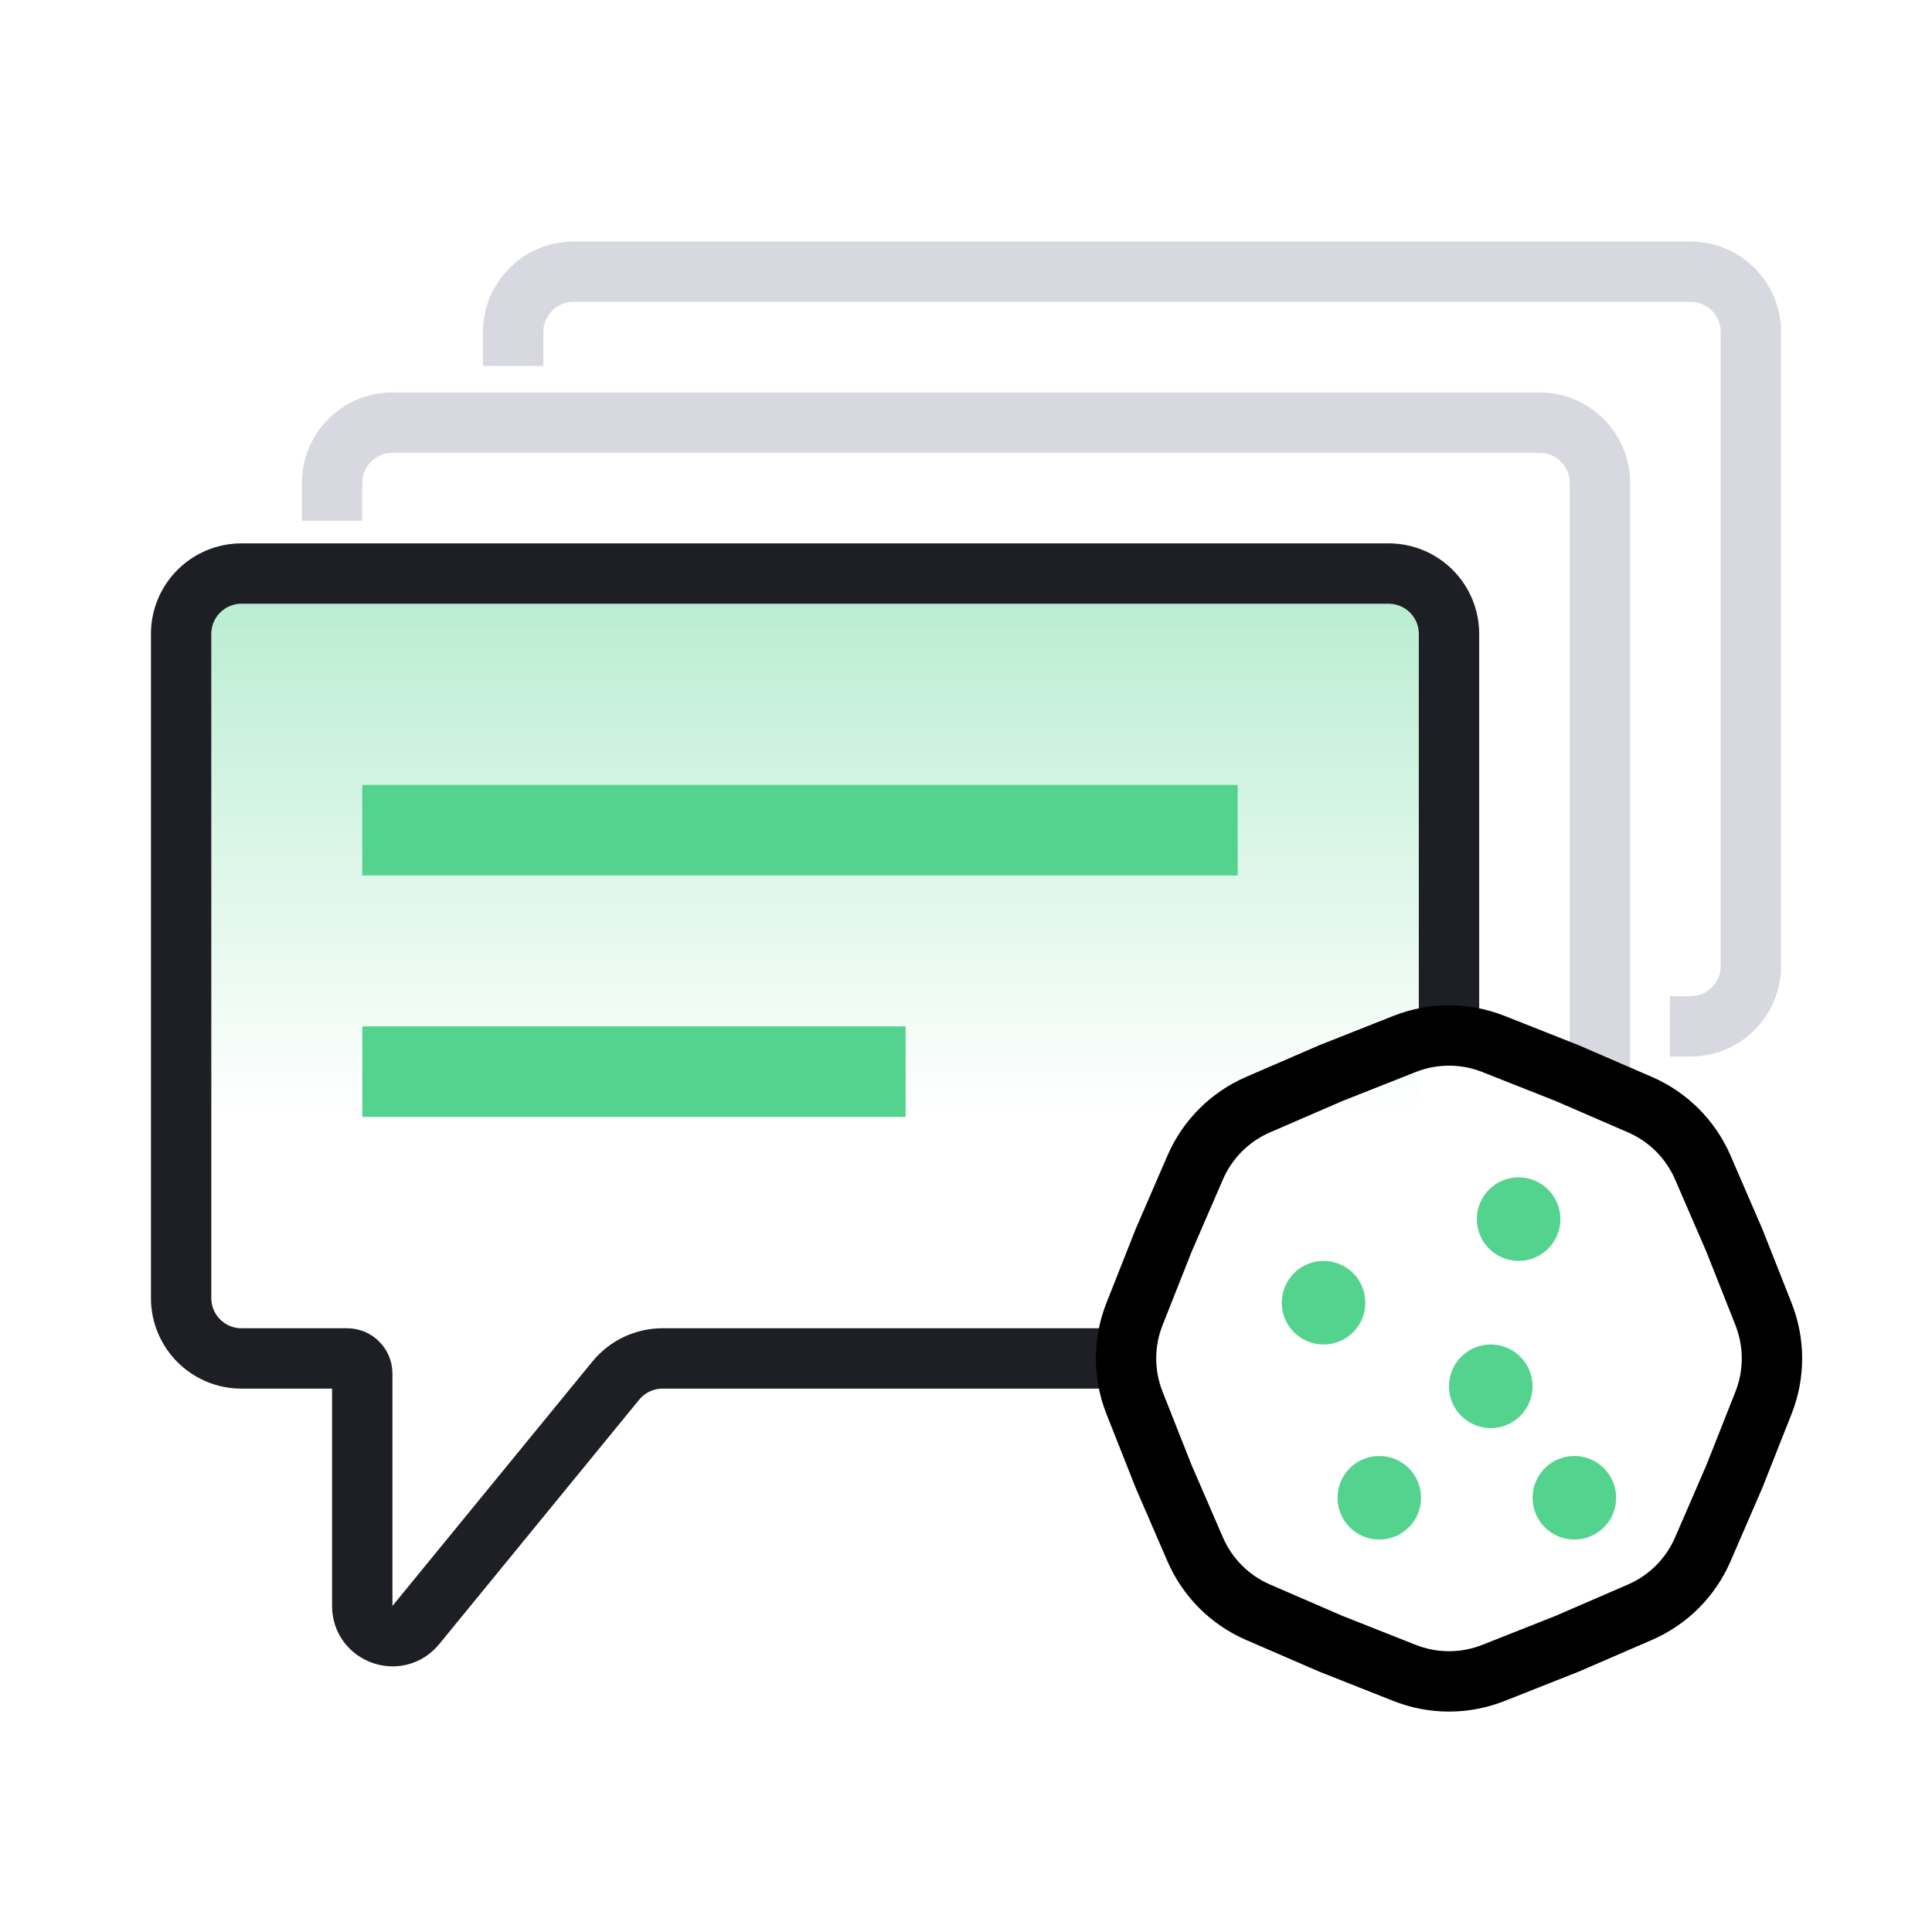 <svg width="64" height="64" viewBox="0 0 64 64" fill="none" xmlns="http://www.w3.org/2000/svg">
<rect x="7" y="20" width="40" height="17" fill="url(#paint0_linear_507_9936)" fill-opacity="0.4"/>
<rect x="12" y="26" width="29" height="3" fill="#54D38F"/>
<rect x="12" y="34" width="18" height="3" fill="#54D38F"/>
<path d="M37 45H26H21.948C21.348 45 20.78 45.269 20.4 45.733L13.774 53.832C13.179 54.559 12 54.138 12 53.199V45.5C12 45.224 11.776 45 11.5 45H8C6.895 45 6 44.105 6 43V21C6 19.895 6.895 19 8 19H46C47.105 19 48 19.895 48 21V34.5" stroke="#1E1F24" stroke-width="2"/>
<path d="M11 17.25V16C11 14.895 11.895 14 13 14H51C52.105 14 53 14.895 53 16V36" stroke="#D8D9E0" stroke-width="2"/>
<path d="M17 12.125V11C17 9.895 17.895 9 19 9H56C57.105 9 58 9.895 58 11V32C58 33.105 57.105 34 56 34H55.316" stroke="#D8D9E0" stroke-width="2"/>
<path d="M46.529 34.582C47.474 34.208 48.526 34.208 49.471 34.582L51.915 35.549L54.326 36.593C55.259 36.997 56.003 37.741 56.407 38.674L57.451 41.085L58.418 43.529C58.792 44.474 58.792 45.526 58.418 46.471L57.451 48.915L56.407 51.326C56.003 52.259 55.259 53.003 54.326 53.407L51.915 54.451L49.471 55.418C48.526 55.792 47.474 55.792 46.529 55.418L44.085 54.451L41.674 53.407C40.741 53.003 39.997 52.259 39.593 51.326L38.549 48.915L37.582 46.471C37.208 45.526 37.208 44.474 37.582 43.529L38.549 41.085L39.593 38.674C39.997 37.741 40.741 36.997 41.674 36.593L44.085 35.549L46.529 34.582Z" stroke="black" stroke-width="2"/>
<path d="M52.152 48.231C52.52 48.231 52.872 48.377 53.131 48.636C53.391 48.896 53.537 49.248 53.537 49.615C53.537 49.983 53.391 50.335 53.131 50.594C52.872 50.854 52.52 51 52.152 51C51.785 51 51.433 50.854 51.173 50.594C50.913 50.335 50.768 49.983 50.768 49.615C50.768 49.248 50.913 48.896 51.173 48.636C51.433 48.377 51.785 48.231 52.152 48.231ZM45.691 48.231C46.058 48.231 46.41 48.377 46.67 48.636C46.929 48.896 47.075 49.248 47.075 49.615C47.075 49.983 46.929 50.335 46.67 50.594C46.41 50.854 46.058 51 45.691 51C45.324 51 44.971 50.854 44.712 50.594C44.452 50.335 44.306 49.983 44.306 49.615C44.306 49.248 44.452 48.896 44.712 48.636C44.971 48.377 45.324 48.231 45.691 48.231ZM49.383 44.538C49.75 44.538 50.102 44.684 50.362 44.944C50.622 45.204 50.768 45.556 50.768 45.923C50.768 46.29 50.622 46.642 50.362 46.902C50.102 47.162 49.75 47.308 49.383 47.308C49.016 47.308 48.664 47.162 48.404 46.902C48.144 46.642 47.998 46.29 47.998 45.923C47.998 45.556 48.144 45.204 48.404 44.944C48.664 44.684 49.016 44.538 49.383 44.538ZM43.845 41.769C44.212 41.769 44.564 41.915 44.824 42.175C45.083 42.434 45.229 42.787 45.229 43.154C45.229 43.521 45.083 43.873 44.824 44.133C44.564 44.393 44.212 44.538 43.845 44.538C43.477 44.538 43.125 44.393 42.865 44.133C42.606 43.873 42.46 43.521 42.46 43.154C42.46 42.787 42.606 42.434 42.865 42.175C43.125 41.915 43.477 41.769 43.845 41.769ZM50.306 39C50.673 39 51.026 39.146 51.285 39.406C51.545 39.665 51.691 40.017 51.691 40.385C51.691 40.752 51.545 41.104 51.285 41.364C51.026 41.623 50.673 41.769 50.306 41.769C49.939 41.769 49.587 41.623 49.327 41.364C49.067 41.104 48.922 40.752 48.922 40.385C48.922 40.017 49.067 39.665 49.327 39.406C49.587 39.146 49.939 39 50.306 39Z" fill="#54D38F"/>
<defs>
<linearGradient id="paint0_linear_507_9936" x1="27.488" y1="37" x2="27.488" y2="20" gradientUnits="userSpaceOnUse">
<stop stop-color="#54D38F" stop-opacity="0"/>
<stop offset="1" stop-color="#54D38F"/>
</linearGradient>
</defs>
</svg>
